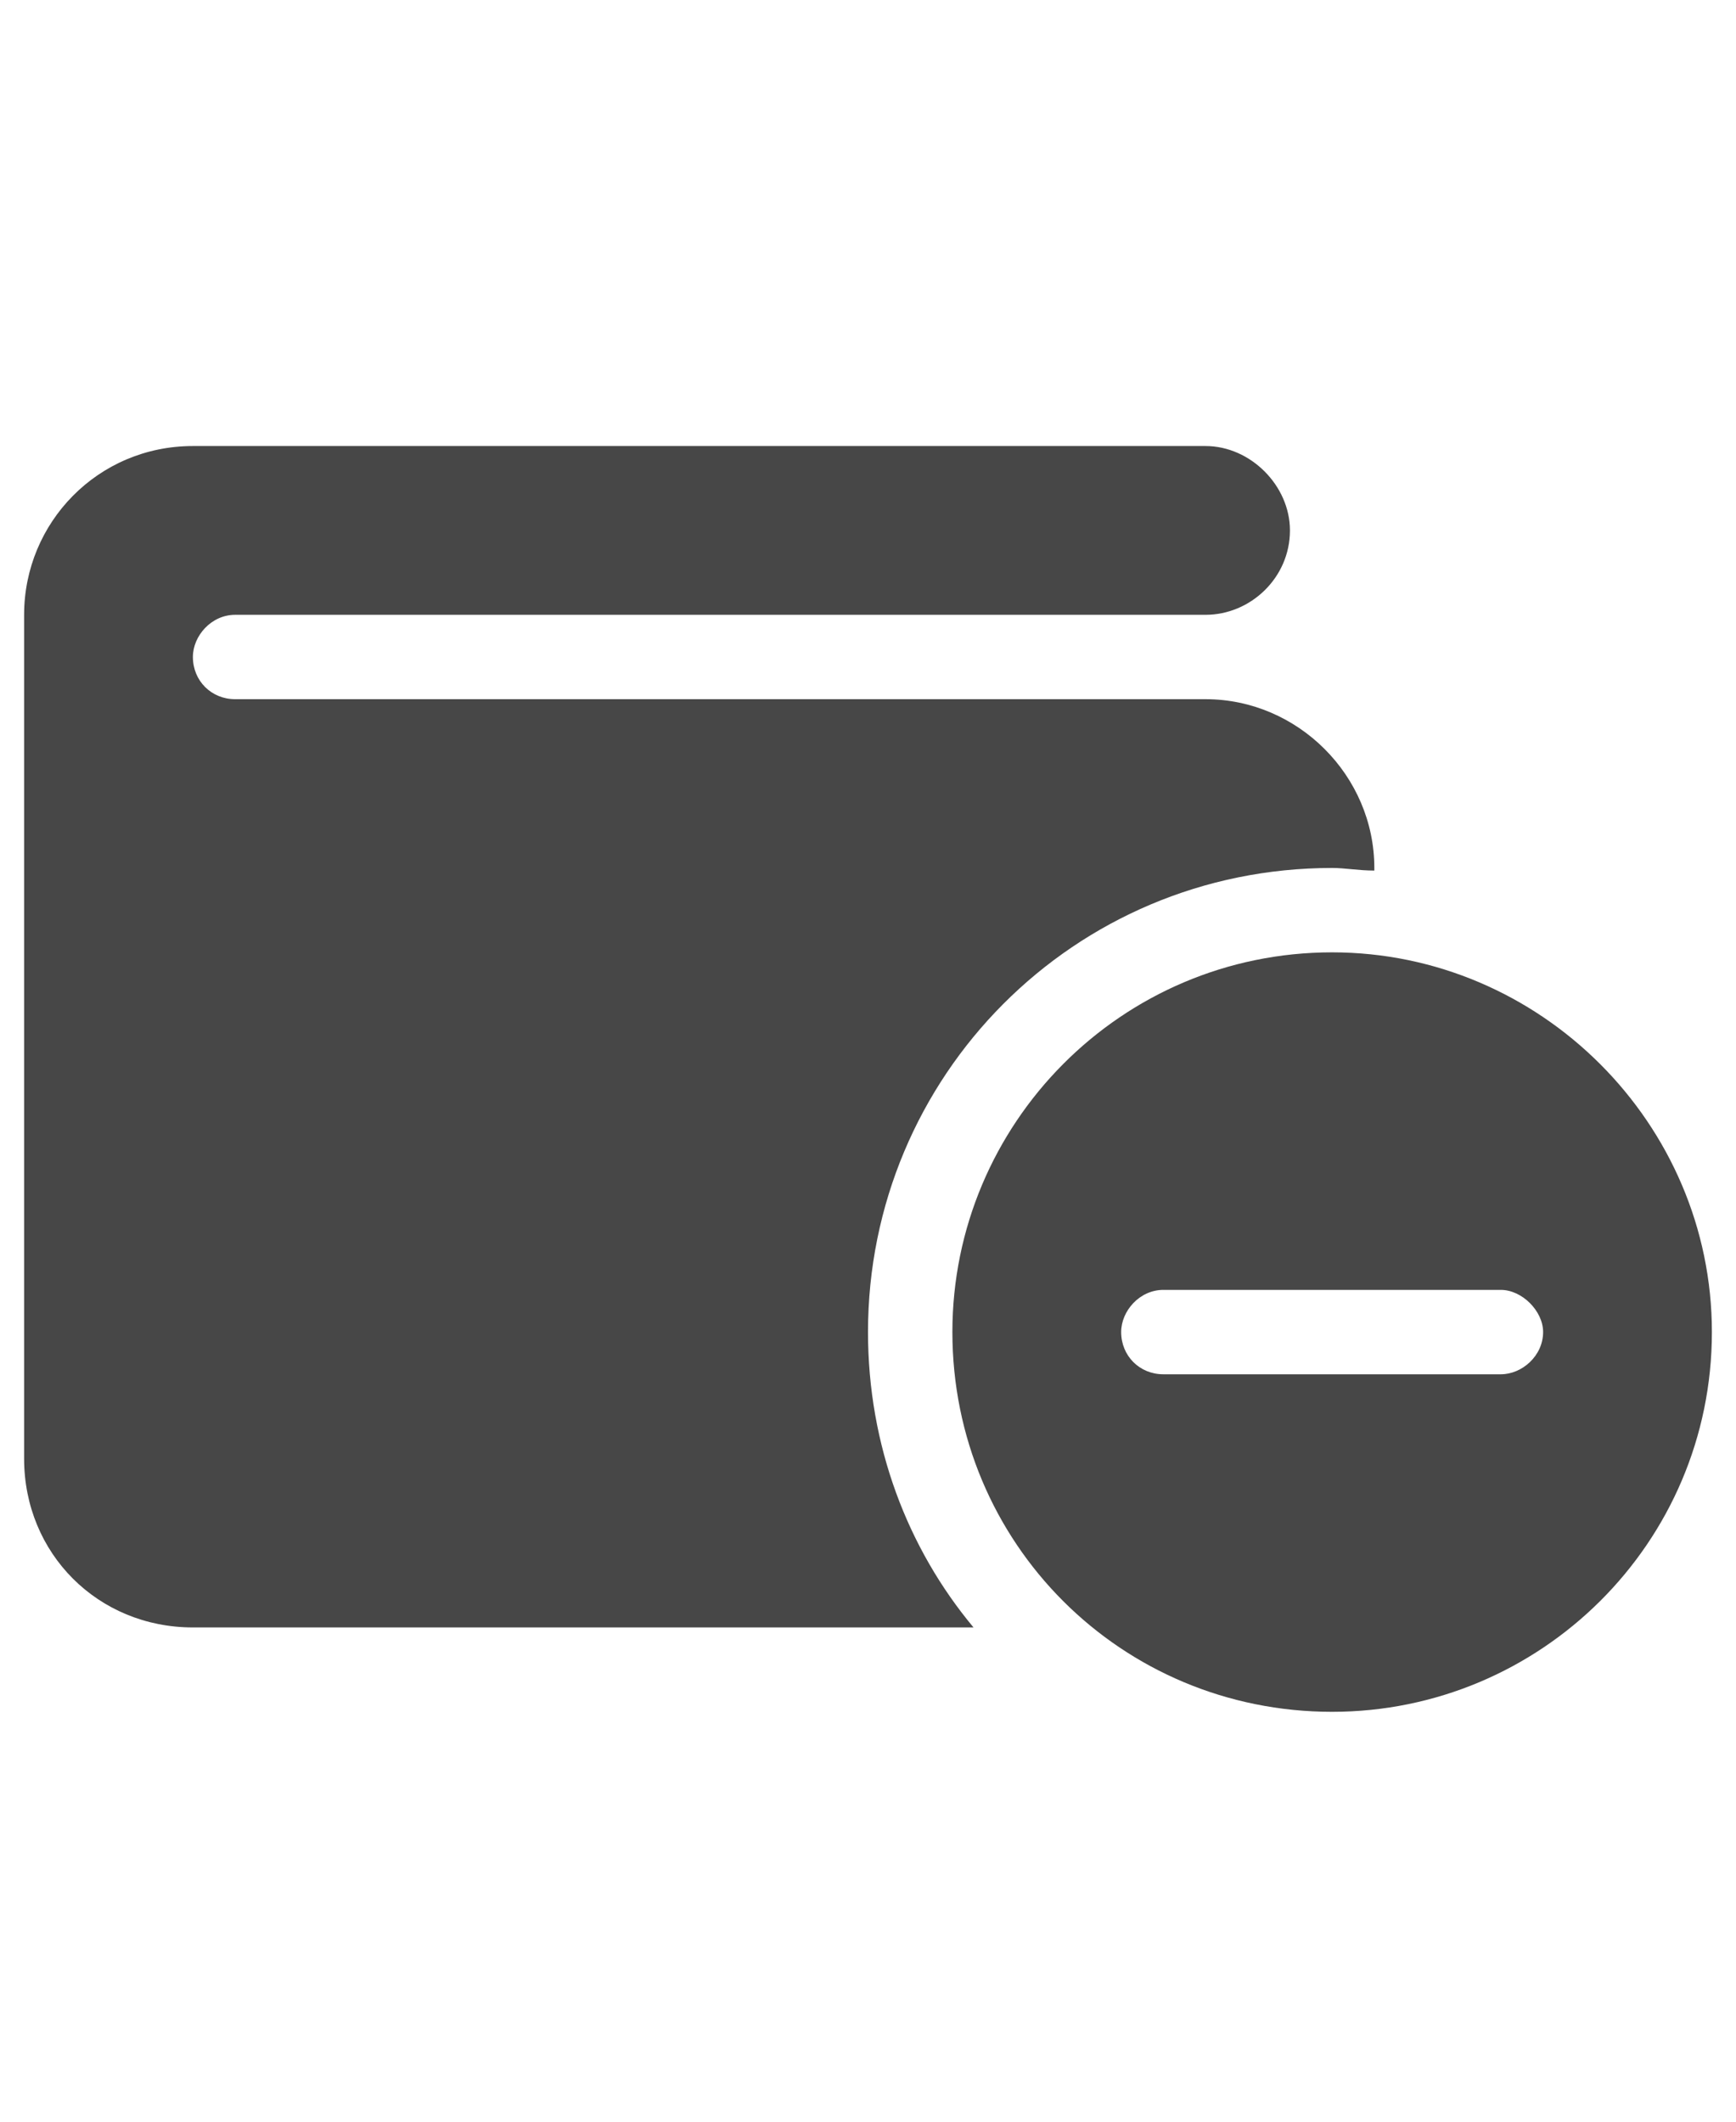 <svg width="18" height="22" viewBox="0 0 18 22" fill="none" xmlns="http://www.w3.org/2000/svg">
<g id="label-paired / sm / wallet-circle-minus-sm / fill" clip-path="url(#clip0_2556_12422)">
<path id="icon" d="M0.25 6.375C0.25 5.418 1.016 4.625 2 4.625H12.5C12.965 4.625 13.375 5.035 13.375 5.5C13.375 5.992 12.965 6.375 12.5 6.375H2.438C2.191 6.375 2 6.594 2 6.812C2 7.059 2.191 7.25 2.438 7.25H12.5C13.457 7.25 14.25 8.043 14.25 9V9.027C14.086 9.027 13.949 9 13.812 9C11.133 9 9 11.16 9 13.812C9 14.988 9.41 16.055 10.094 16.875H2C1.016 16.875 0.25 16.109 0.25 15.125V6.375ZM9.875 13.812C9.875 11.652 11.625 9.875 13.812 9.875C15.973 9.875 17.75 11.652 17.75 13.812C17.75 16 15.973 17.75 13.812 17.75C11.625 17.75 9.875 16 9.875 13.812ZM11.625 13.812C11.625 14.059 11.816 14.25 12.062 14.25H15.562C15.781 14.25 16 14.059 16 13.812C16 13.594 15.781 13.375 15.562 13.375H12.062C11.816 13.375 11.625 13.594 11.625 13.812Z" fill="black" fill-opacity="0.72"/>
</g>
<defs>
<clipPath id="clip0_2556_12422">
<rect width="18" height="22" fill="white"/>
</clipPath>
</defs>
</svg>
